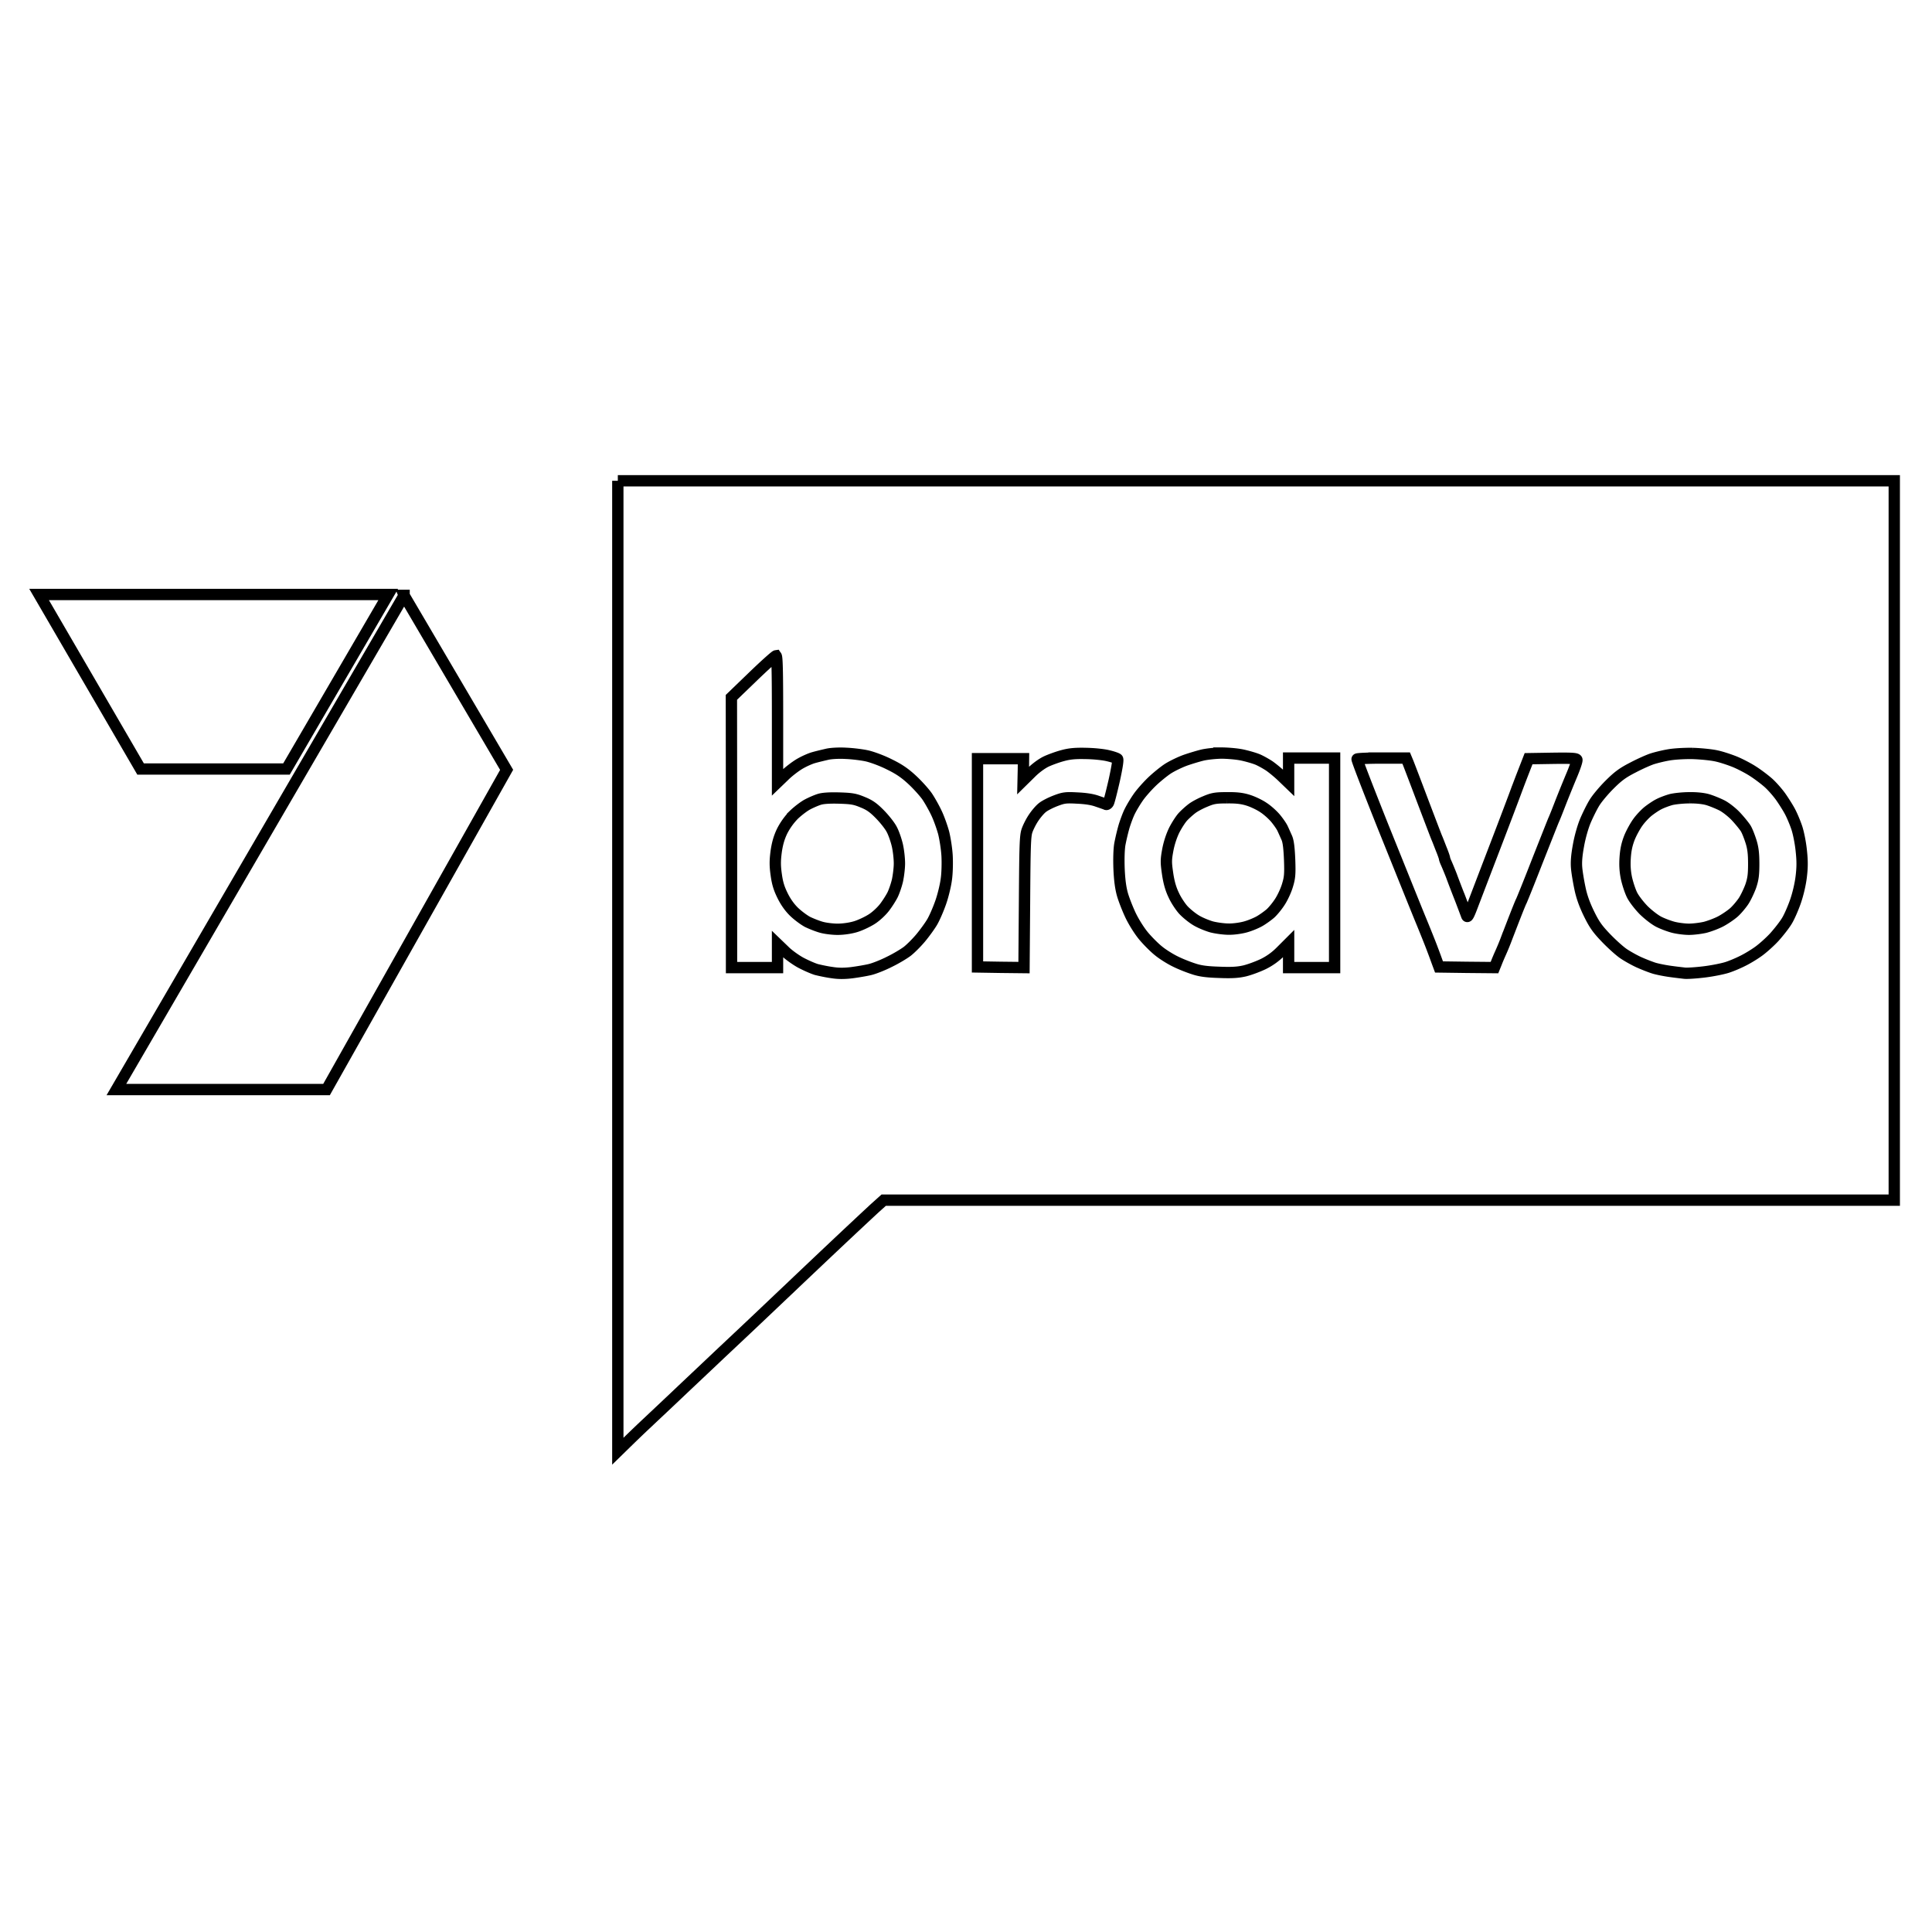 <svg xmlns="http://www.w3.org/2000/svg" height="512" width="512">
    <path fill-opacity="0" stroke="#000" stroke-width="3" d="M163.73 127.412v257.176l2.81-2.744a337.676 337.676 0 0 1 5.315-5.078c1.39-1.32 5.52-5.181 9.143-8.635 3.623-3.42 7.755-7.314 9.143-8.635 1.389-1.32 5.587-5.247 9.312-8.77 3.725-3.52 8.06-7.652 9.65-9.142 1.593-1.524 6.84-6.501 11.649-11.04 4.808-4.535 9.82-9.21 11.105-10.394l2.338-2.1H502V127.413H163.73zM10.36 157.547l26.898 46.25h38.664l26.96-46.25H10.36zm96.726.234.002.004v-.004h-.002zm.002.004L30.844 288.742h55.69l47.73-84.726-27.176-46.23zm98.56 16.018c.304 0 .407 3.555.407 16.76v16.761l1.83-1.76c.982-.983 2.776-2.37 3.96-3.082 1.186-.71 2.946-1.49 3.86-1.726.95-.271 2.54-.643 3.557-.88 1.05-.237 3.183-.34 4.91-.237 1.693.068 4.197.372 5.586.677 1.456.338 4.03 1.286 5.96 2.268 2.574 1.253 4.095 2.303 6.06 4.13 1.422 1.32 3.217 3.32 3.962 4.403.745 1.118 1.863 3.115 2.473 4.436.643 1.354 1.455 3.656 1.861 5.146.373 1.49.812 4.234.914 6.096.101 1.896.034 4.673-.203 6.264-.203 1.592-.88 4.402-1.523 6.197-.644 1.828-1.66 4.166-2.303 5.215-.61 1.016-1.964 2.878-2.98 4.097-1.05 1.252-2.64 2.844-3.555 3.555-.948.711-3.048 1.964-4.74 2.777-1.66.846-3.962 1.76-5.08 2.032-1.117.27-3.317.642-4.875.845-1.964.237-3.59.238-5.249-.033-1.32-.17-3.182-.575-4.13-.812-.914-.27-2.847-1.119-4.235-1.864-1.388-.779-3.317-2.165-4.265-3.148l-1.795-1.727v6.23h-12.19v-35.825l-.035-35.79 5.69-5.486c3.115-3.014 5.891-5.485 6.128-5.52zm117.938 25.767h.002c1.625 0 4.129.203 5.586.508 1.422.304 3.284.847 4.097 1.186.812.338 2.2 1.117 3.08 1.693.88.61 2.405 1.863 3.387 2.81l1.76 1.694v-6.57h12.191v55.533h-12.191v-6.367l-2.1 2.1a17 17 0 0 1-4.671 3.353c-1.422.677-3.624 1.49-4.91 1.795-1.796.406-3.42.507-6.772.37-3.217-.1-5.012-.337-6.705-.913-1.286-.406-3.455-1.253-4.809-1.93-1.354-.644-3.351-1.896-4.435-2.777-1.083-.846-2.877-2.641-3.961-3.928-1.15-1.354-2.607-3.69-3.453-5.416-.813-1.693-1.796-4.201-2.202-5.588-.508-1.76-.78-3.86-.916-6.807-.1-2.64-.031-5.18.206-6.601.308-1.584.68-3.154 1.117-4.707.406-1.32 1.082-3.152 1.556-4.065.474-.949 1.422-2.538 2.133-3.554.677-1.016 2.304-2.88 3.592-4.131 1.252-1.22 3.25-2.845 4.4-3.59 1.185-.745 3.25-1.727 4.57-2.201 1.356-.474 3.387-1.085 4.505-1.356 1.117-.27 3.352-.507 4.943-.54zm-35.758.102v.002c2.066.033 4.675.302 5.86.607 1.151.27 2.267.645 2.47.848.203.203-.1 2.167-.879 5.723-.677 2.946-1.354 5.618-1.523 5.89-.135.27-.406.476-.576.442-.135-.068-1.186-.442-2.303-.815-1.355-.508-3.15-.778-5.418-.879-3.047-.17-3.623-.069-5.69.71-1.251.474-2.81 1.255-3.453 1.763-.644.474-1.692 1.692-2.369 2.707-.678.982-1.457 2.54-1.761 3.42-.508 1.423-.576 3.928-.678 18.996l-.135 17.338-6.162-.069-6.164-.101V201.06h12.19l-.034 2.878-.066 2.913 2.1-2.067c1.251-1.253 2.876-2.439 4.095-3.014 1.118-.508 3.082-1.218 4.402-1.556 1.761-.474 3.318-.611 6.094-.543zm160.672 0c2.133.068 4.977.34 6.332.644 1.32.27 3.555 1.014 4.977 1.59 1.388.576 3.522 1.695 4.673 2.44 1.185.745 2.946 2.066 3.928 2.912.982.813 2.574 2.607 3.522 3.928.915 1.32 2.065 3.148 2.539 4.095.474.914 1.253 2.744 1.693 4.065.44 1.286.983 3.996 1.186 5.994.305 2.743.305 4.47 0 6.974-.237 1.998-.848 4.606-1.526 6.57-.609 1.76-1.624 4.095-2.267 5.145-.644 1.084-2.167 3.015-3.319 4.301-1.185 1.287-3.114 3.013-4.265 3.826-1.118.812-2.981 1.93-4.098 2.473-1.118.575-2.947 1.353-4.098 1.726-1.118.372-3.792.915-5.925 1.186-2.133.27-4.536.44-5.383.371-.847-.1-2.677-.305-4.065-.508-1.389-.203-3.284-.574-4.232-.879a47.262 47.262 0 0 1-3.86-1.523c-1.185-.542-3.015-1.558-4.064-2.27-1.05-.71-3.149-2.608-4.672-4.199-2.269-2.37-3.082-3.521-4.504-6.433-1.185-2.438-1.93-4.537-2.37-6.704-.373-1.76-.779-4.165-.88-5.384-.136-1.558 0-3.319.508-6.06.406-2.27 1.184-4.946 1.861-6.538.643-1.49 1.661-3.553 2.303-4.603.61-1.05 2.405-3.217 3.996-4.81 2.336-2.335 3.555-3.217 6.264-4.605 1.863-.982 4.165-1.997 5.113-2.302.948-.304 2.845-.779 4.233-1.016 1.422-.27 4.165-.44 6.4-.406zm-82.283 1.22h6.433l.508 1.217c.27.677 2.033 5.284 3.895 10.227 1.896 4.978 3.554 9.347 3.724 9.719.17.373.679 1.693 1.153 2.912.508 1.22.879 2.335.879 2.47 0 .17.204.746.474 1.32.271.61.88 2.067 1.356 3.286.44 1.22 1.49 3.963 2.336 6.096a647.589 647.589 0 0 1 1.726 4.572c.203.507.542-.103 1.524-2.711.71-1.862 3.387-8.87 5.96-15.574 2.574-6.705 5.08-13.343 5.586-14.73a391.41 391.41 0 0 1 2.133-5.589l1.186-3.046 6.299-.102c5.08-.068 6.33 0 6.5.371.102.271-.509 2.066-1.32 3.996a398.18 398.18 0 0 0-2.946 7.246c-.779 2.032-1.625 4.166-1.896 4.74-.237.543-2.2 5.52-4.368 11.006-2.134 5.485-4.063 10.26-4.232 10.565-.17.305-.848 1.997-1.525 3.724-.677 1.727-1.693 4.37-2.268 5.86a67.49 67.49 0 0 1-1.66 4.062c-.338.745-.846 1.93-1.117 2.64l-.508 1.255-7.348-.069-7.347-.101-.442-1.186c-.237-.644-.778-2.165-1.252-3.384-.44-1.22-1.999-5.113-3.455-8.635-1.456-3.555-5.79-14.358-9.684-24.008-3.86-9.684-6.974-17.71-6.873-17.879.102-.135 3.048-.27 6.569-.27zm-41.108 10.53c-2.946 0-3.722.135-5.72.982-1.253.508-2.847 1.355-3.524 1.897-.677.508-1.727 1.455-2.336 2.1-.61.642-1.659 2.266-2.336 3.587-.745 1.524-1.387 3.489-1.726 5.317-.474 2.573-.474 3.25-.033 6.263.338 2.303.846 4.066 1.625 5.657.576 1.287 1.726 3.012 2.505 3.892.812.88 2.336 2.134 3.42 2.778 1.05.643 2.945 1.421 4.164 1.76 1.22.304 3.217.575 4.436.575 1.22.034 3.217-.236 4.436-.574 1.253-.34 2.946-1.05 3.826-1.558.88-.508 2.134-1.422 2.81-1.998.678-.61 1.83-1.999 2.54-3.116.71-1.084 1.625-3.048 1.997-4.334.61-1.998.712-2.91.577-6.771-.136-3.182-.339-4.875-.745-5.824-.339-.745-.813-1.829-1.084-2.405-.237-.575-1.083-1.794-1.828-2.709-.745-.914-2.2-2.234-3.25-2.912-1.017-.71-2.878-1.592-4.097-1.965-1.625-.508-3.083-.676-5.657-.642zm122.579 0c-1.693 0-3.894.237-4.842.474-.982.271-2.438.812-3.217 1.22-.813.404-2.1 1.287-2.912 1.93-.78.644-2 1.93-2.643 2.843-.677.915-1.692 2.743-2.234 4.064-.677 1.727-1.016 3.25-1.15 5.317-.137 2.032-.035 3.656.337 5.45.305 1.389.947 3.353 1.455 4.403.508 1.05 1.865 2.81 3.118 4.098 1.286 1.253 3.045 2.607 4.095 3.115 1.016.508 2.743 1.15 3.826 1.422 1.084.27 2.914.508 4.065.508 1.152 0 3.08-.237 4.266-.508 1.185-.305 3.082-1.017 4.166-1.592 1.083-.576 2.639-1.627 3.453-2.338.812-.71 1.964-2.1 2.607-3.047.61-.948 1.457-2.742 1.897-3.96.61-1.83.779-2.98.779-5.858 0-2.71-.17-4.2-.711-5.928-.407-1.286-1.018-2.876-1.424-3.52-.407-.643-1.557-2.066-2.607-3.183-1.015-1.084-2.709-2.404-3.725-2.912s-2.673-1.185-3.69-1.49c-1.15-.34-3.013-.542-4.91-.508zm-225.38.068c-2.572-.068-4.367.066-5.247.371-.745.237-2.101.814-3.05 1.32-.913.476-2.572 1.729-3.656 2.778a17.76 17.76 0 0 0-3.115 4.367c-.812 1.727-1.252 3.286-1.556 5.453-.305 2.404-.305 3.69.033 6.06.305 2.236.744 3.658 1.726 5.622.847 1.693 1.93 3.184 3.116 4.3 1.015.95 2.574 2.1 3.488 2.575.915.44 2.506 1.082 3.59 1.387 1.05.305 3.013.543 4.334.543 1.49 0 3.386-.271 4.74-.678 1.253-.373 3.182-1.287 4.299-1.998 1.186-.745 2.642-2.134 3.42-3.15.746-.982 1.693-2.47 2.1-3.284.405-.812.981-2.471 1.286-3.724.27-1.22.541-3.32.541-4.606 0-1.32-.237-3.452-.54-4.773-.306-1.32-.948-3.218-1.456-4.166-.474-.982-1.897-2.776-3.15-4.063-1.76-1.795-2.777-2.506-4.639-3.25-2.032-.847-2.91-.983-6.263-1.084z"/>
</svg>
